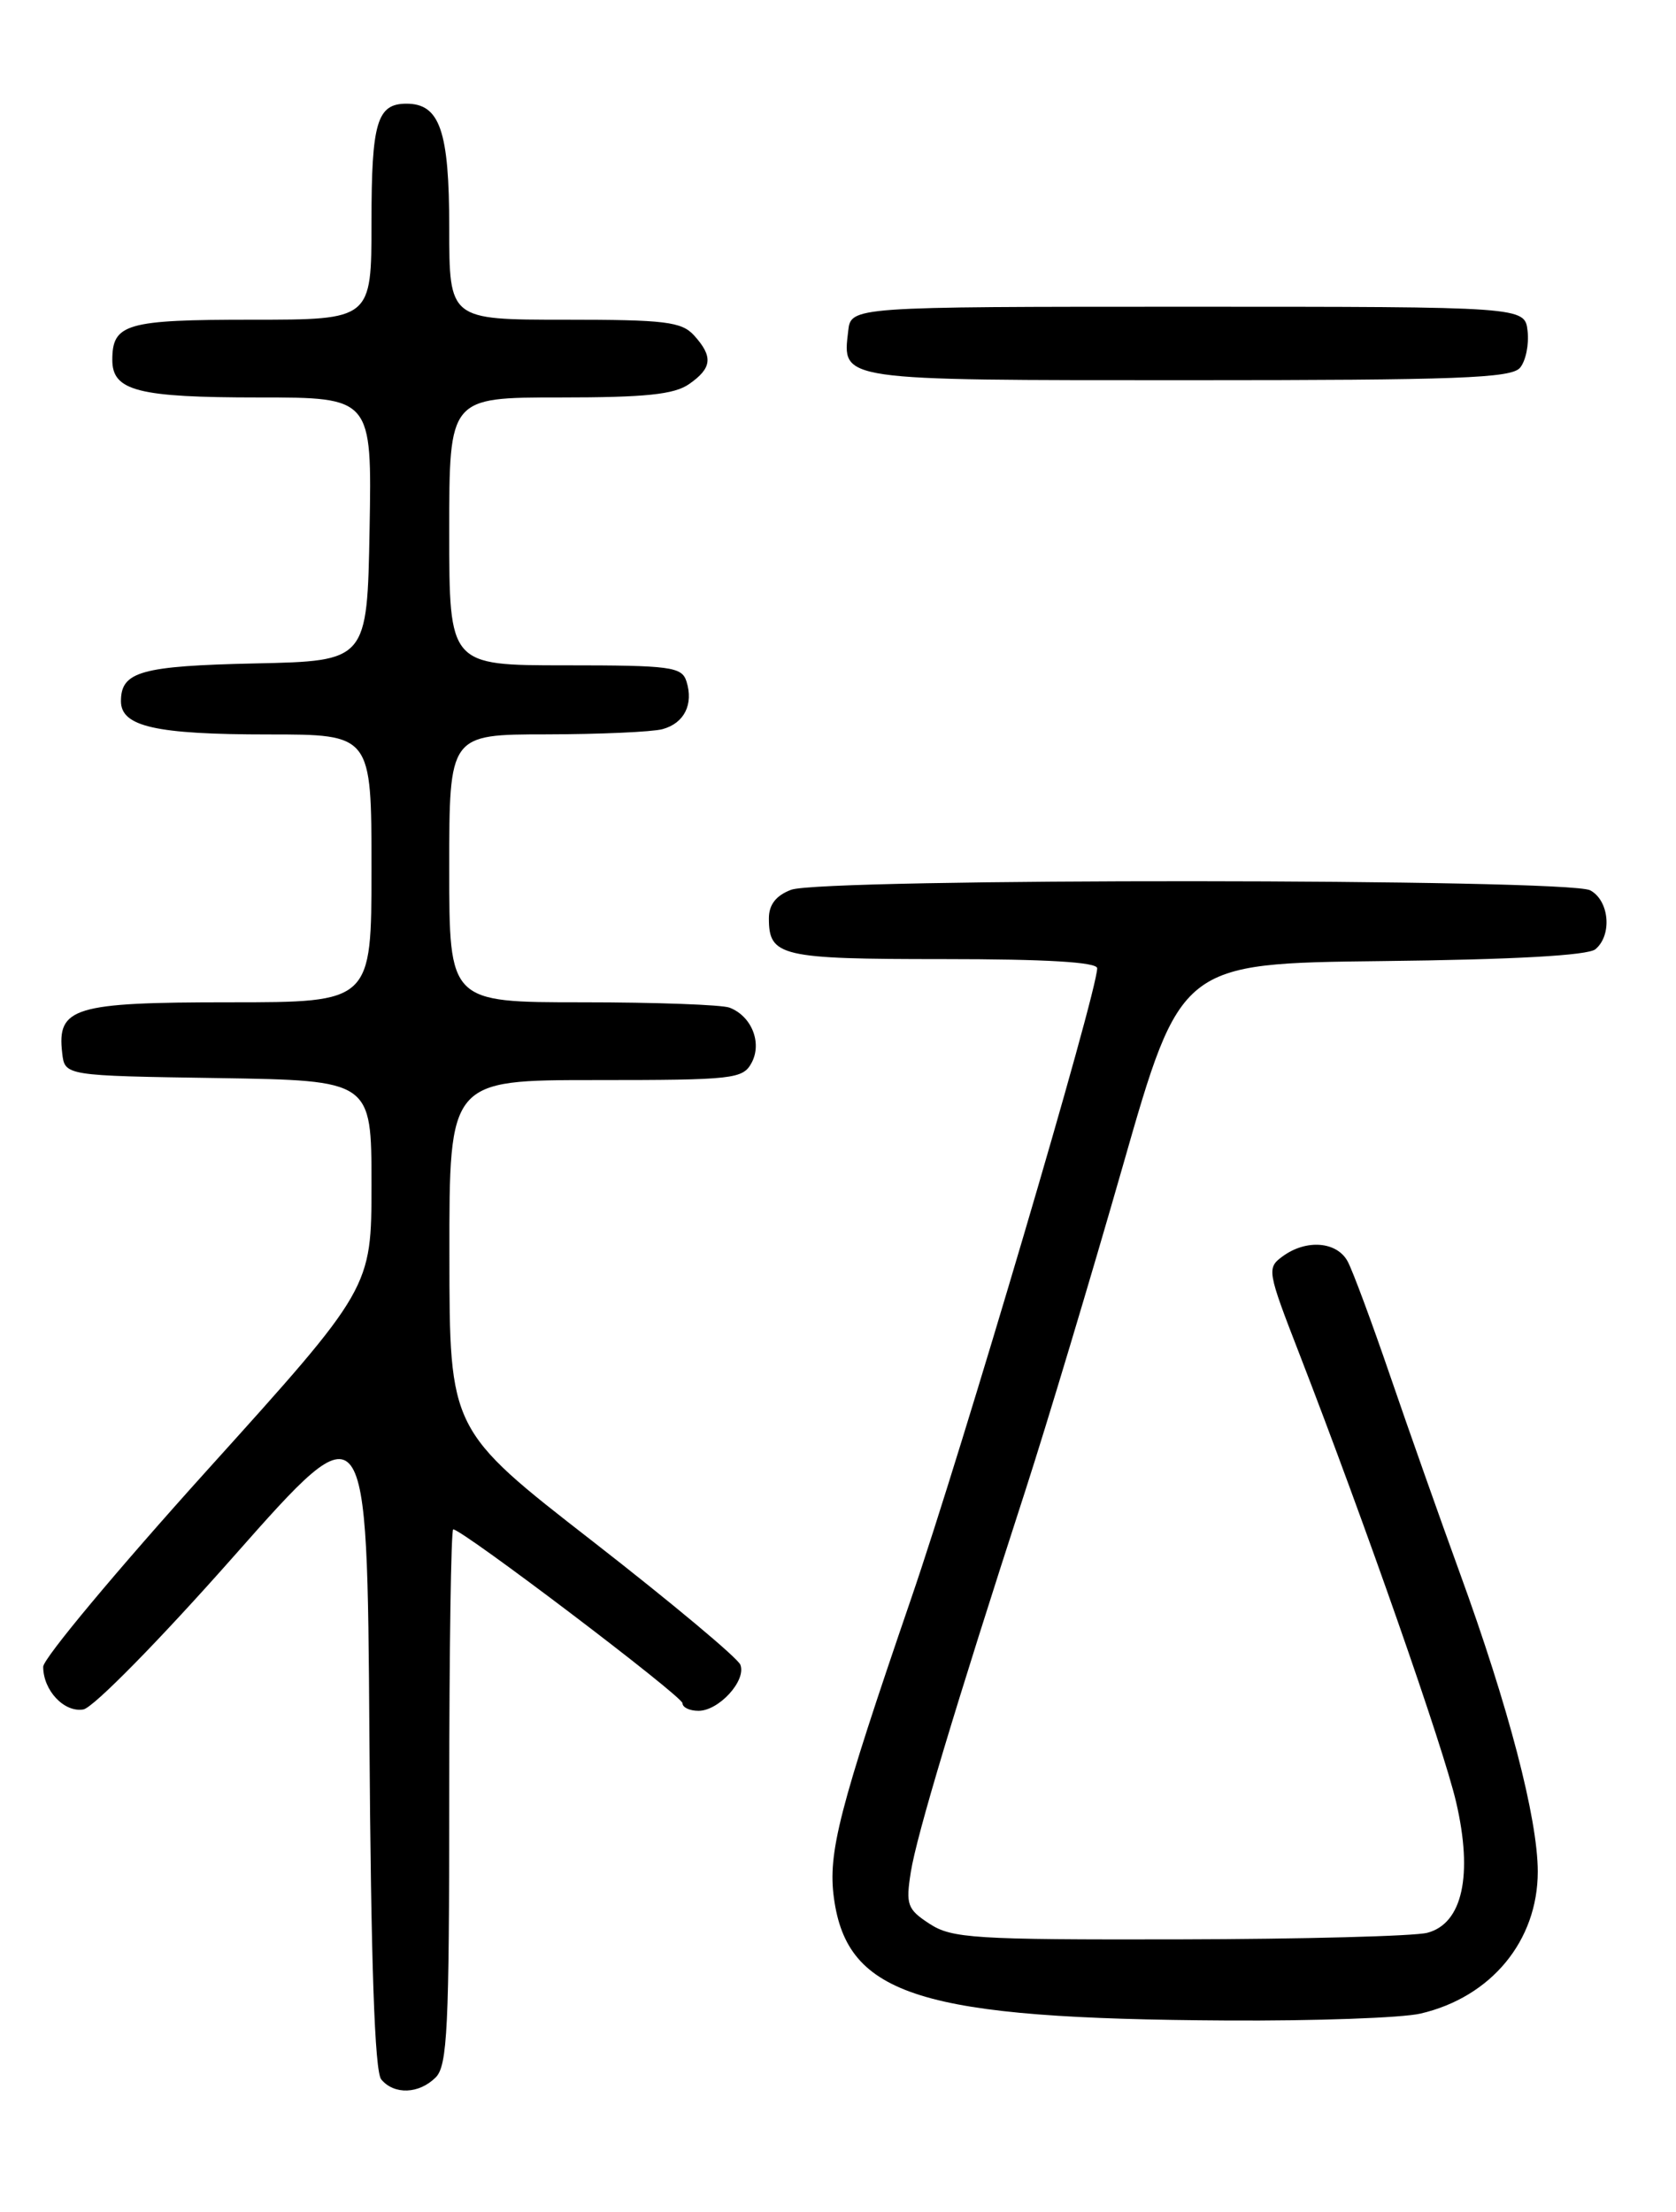 <?xml version="1.0" encoding="UTF-8" standalone="no"?>
<!DOCTYPE svg PUBLIC "-//W3C//DTD SVG 1.1//EN" "http://www.w3.org/Graphics/SVG/1.1/DTD/svg11.dtd" >
<svg xmlns="http://www.w3.org/2000/svg" xmlns:xlink="http://www.w3.org/1999/xlink" version="1.1" viewBox="0 0 194 256">
 <g >
 <path fill="currentColor"
d=" M 50.43 240.43 C 51.79 239.07 52.00 234.71 52.00 207.93 C 52.00 190.92 52.21 177.00 52.46 177.00 C 53.52 177.00 79.00 196.32 79.00 197.12 C 79.00 197.61 79.83 198.00 80.85 198.00 C 83.21 198.00 86.41 194.50 85.70 192.67 C 85.41 191.90 77.71 185.47 68.60 178.38 C 52.03 165.50 52.03 165.50 52.02 145.25 C 52.00 125.00 52.00 125.00 68.96 125.00 C 84.91 125.00 85.99 124.88 87.00 123.00 C 88.24 120.69 87.00 117.60 84.45 116.62 C 83.56 116.28 75.90 116.00 67.42 116.00 C 52.00 116.00 52.00 116.00 52.00 100.50 C 52.00 85.00 52.00 85.00 63.25 84.99 C 69.44 84.98 75.48 84.71 76.68 84.39 C 79.20 83.71 80.30 81.52 79.46 78.86 C 78.92 77.17 77.65 77.00 65.43 77.00 C 52.00 77.00 52.00 77.00 52.00 61.50 C 52.00 46.00 52.00 46.00 64.78 46.00 C 74.72 46.00 78.05 45.66 79.78 44.44 C 82.43 42.59 82.56 41.28 80.35 38.83 C 78.90 37.23 77.00 37.00 65.35 37.00 C 52.00 37.00 52.00 37.00 52.00 26.33 C 52.00 15.15 50.91 12.00 47.05 12.00 C 43.64 12.00 43.00 14.16 43.00 25.70 C 43.00 37.00 43.00 37.00 29.20 37.00 C 14.60 37.00 13.00 37.46 13.00 41.66 C 13.00 45.24 15.96 46.00 29.96 46.00 C 43.05 46.00 43.05 46.00 42.78 61.25 C 42.50 76.50 42.50 76.50 29.56 76.78 C 16.32 77.07 14.00 77.72 14.00 81.15 C 14.00 84.09 18.02 85.00 31.07 85.00 C 43.00 85.00 43.00 85.00 43.00 100.50 C 43.00 116.00 43.00 116.00 26.57 116.00 C 8.53 116.00 6.58 116.59 7.20 121.88 C 7.50 124.50 7.50 124.50 25.25 124.77 C 43.00 125.05 43.00 125.05 43.00 137.06 C 43.00 149.08 43.00 149.08 24.00 170.13 C 13.55 181.71 5.00 191.95 5.00 192.90 C 5.00 195.64 7.43 198.22 9.65 197.84 C 10.79 197.65 18.51 189.79 27.10 180.07 C 42.50 162.65 42.50 162.65 42.76 200.99 C 42.94 227.25 43.37 239.75 44.13 240.66 C 45.63 242.46 48.50 242.35 50.43 240.43 Z  M 164.42 233.04 C 172.61 231.14 178.00 224.61 178.00 216.60 C 177.99 210.44 174.62 197.53 168.96 182.00 C 166.66 175.68 163.04 165.44 160.92 159.25 C 158.80 153.06 156.59 147.10 156.00 146.00 C 154.76 143.68 151.21 143.39 148.47 145.40 C 146.62 146.75 146.68 147.09 150.39 156.65 C 158.05 176.42 167.08 202.24 168.55 208.57 C 170.52 217.04 169.28 222.63 165.21 223.69 C 163.72 224.08 150.78 224.42 136.46 224.45 C 112.78 224.50 110.17 224.33 107.60 222.65 C 105.02 220.97 104.83 220.44 105.43 216.65 C 106.10 212.42 110.54 197.63 118.69 172.50 C 121.18 164.80 126.25 147.93 129.95 135.00 C 136.67 111.50 136.67 111.50 160.00 111.23 C 175.17 111.06 183.81 110.58 184.67 109.86 C 186.64 108.22 186.28 104.22 184.07 103.04 C 181.52 101.67 95.14 101.62 91.57 102.98 C 89.83 103.64 89.00 104.70 89.00 106.28 C 89.00 110.69 90.34 111.00 109.20 111.00 C 121.07 111.00 127.00 111.35 127.00 112.06 C 127.00 114.85 111.39 167.75 105.47 185.00 C 97.11 209.37 95.81 214.43 96.53 219.68 C 98.08 230.99 106.58 233.64 142.00 233.84 C 152.18 233.90 162.27 233.54 164.42 233.04 Z  M 175.95 42.56 C 176.61 41.77 177.00 39.86 176.82 38.31 C 176.50 35.50 176.50 35.50 137.50 35.50 C 98.50 35.50 98.50 35.50 98.18 38.31 C 97.51 44.09 96.86 44.00 137.50 44.00 C 168.70 44.00 174.95 43.77 175.95 42.56 Z "/>
</g>
</svg>